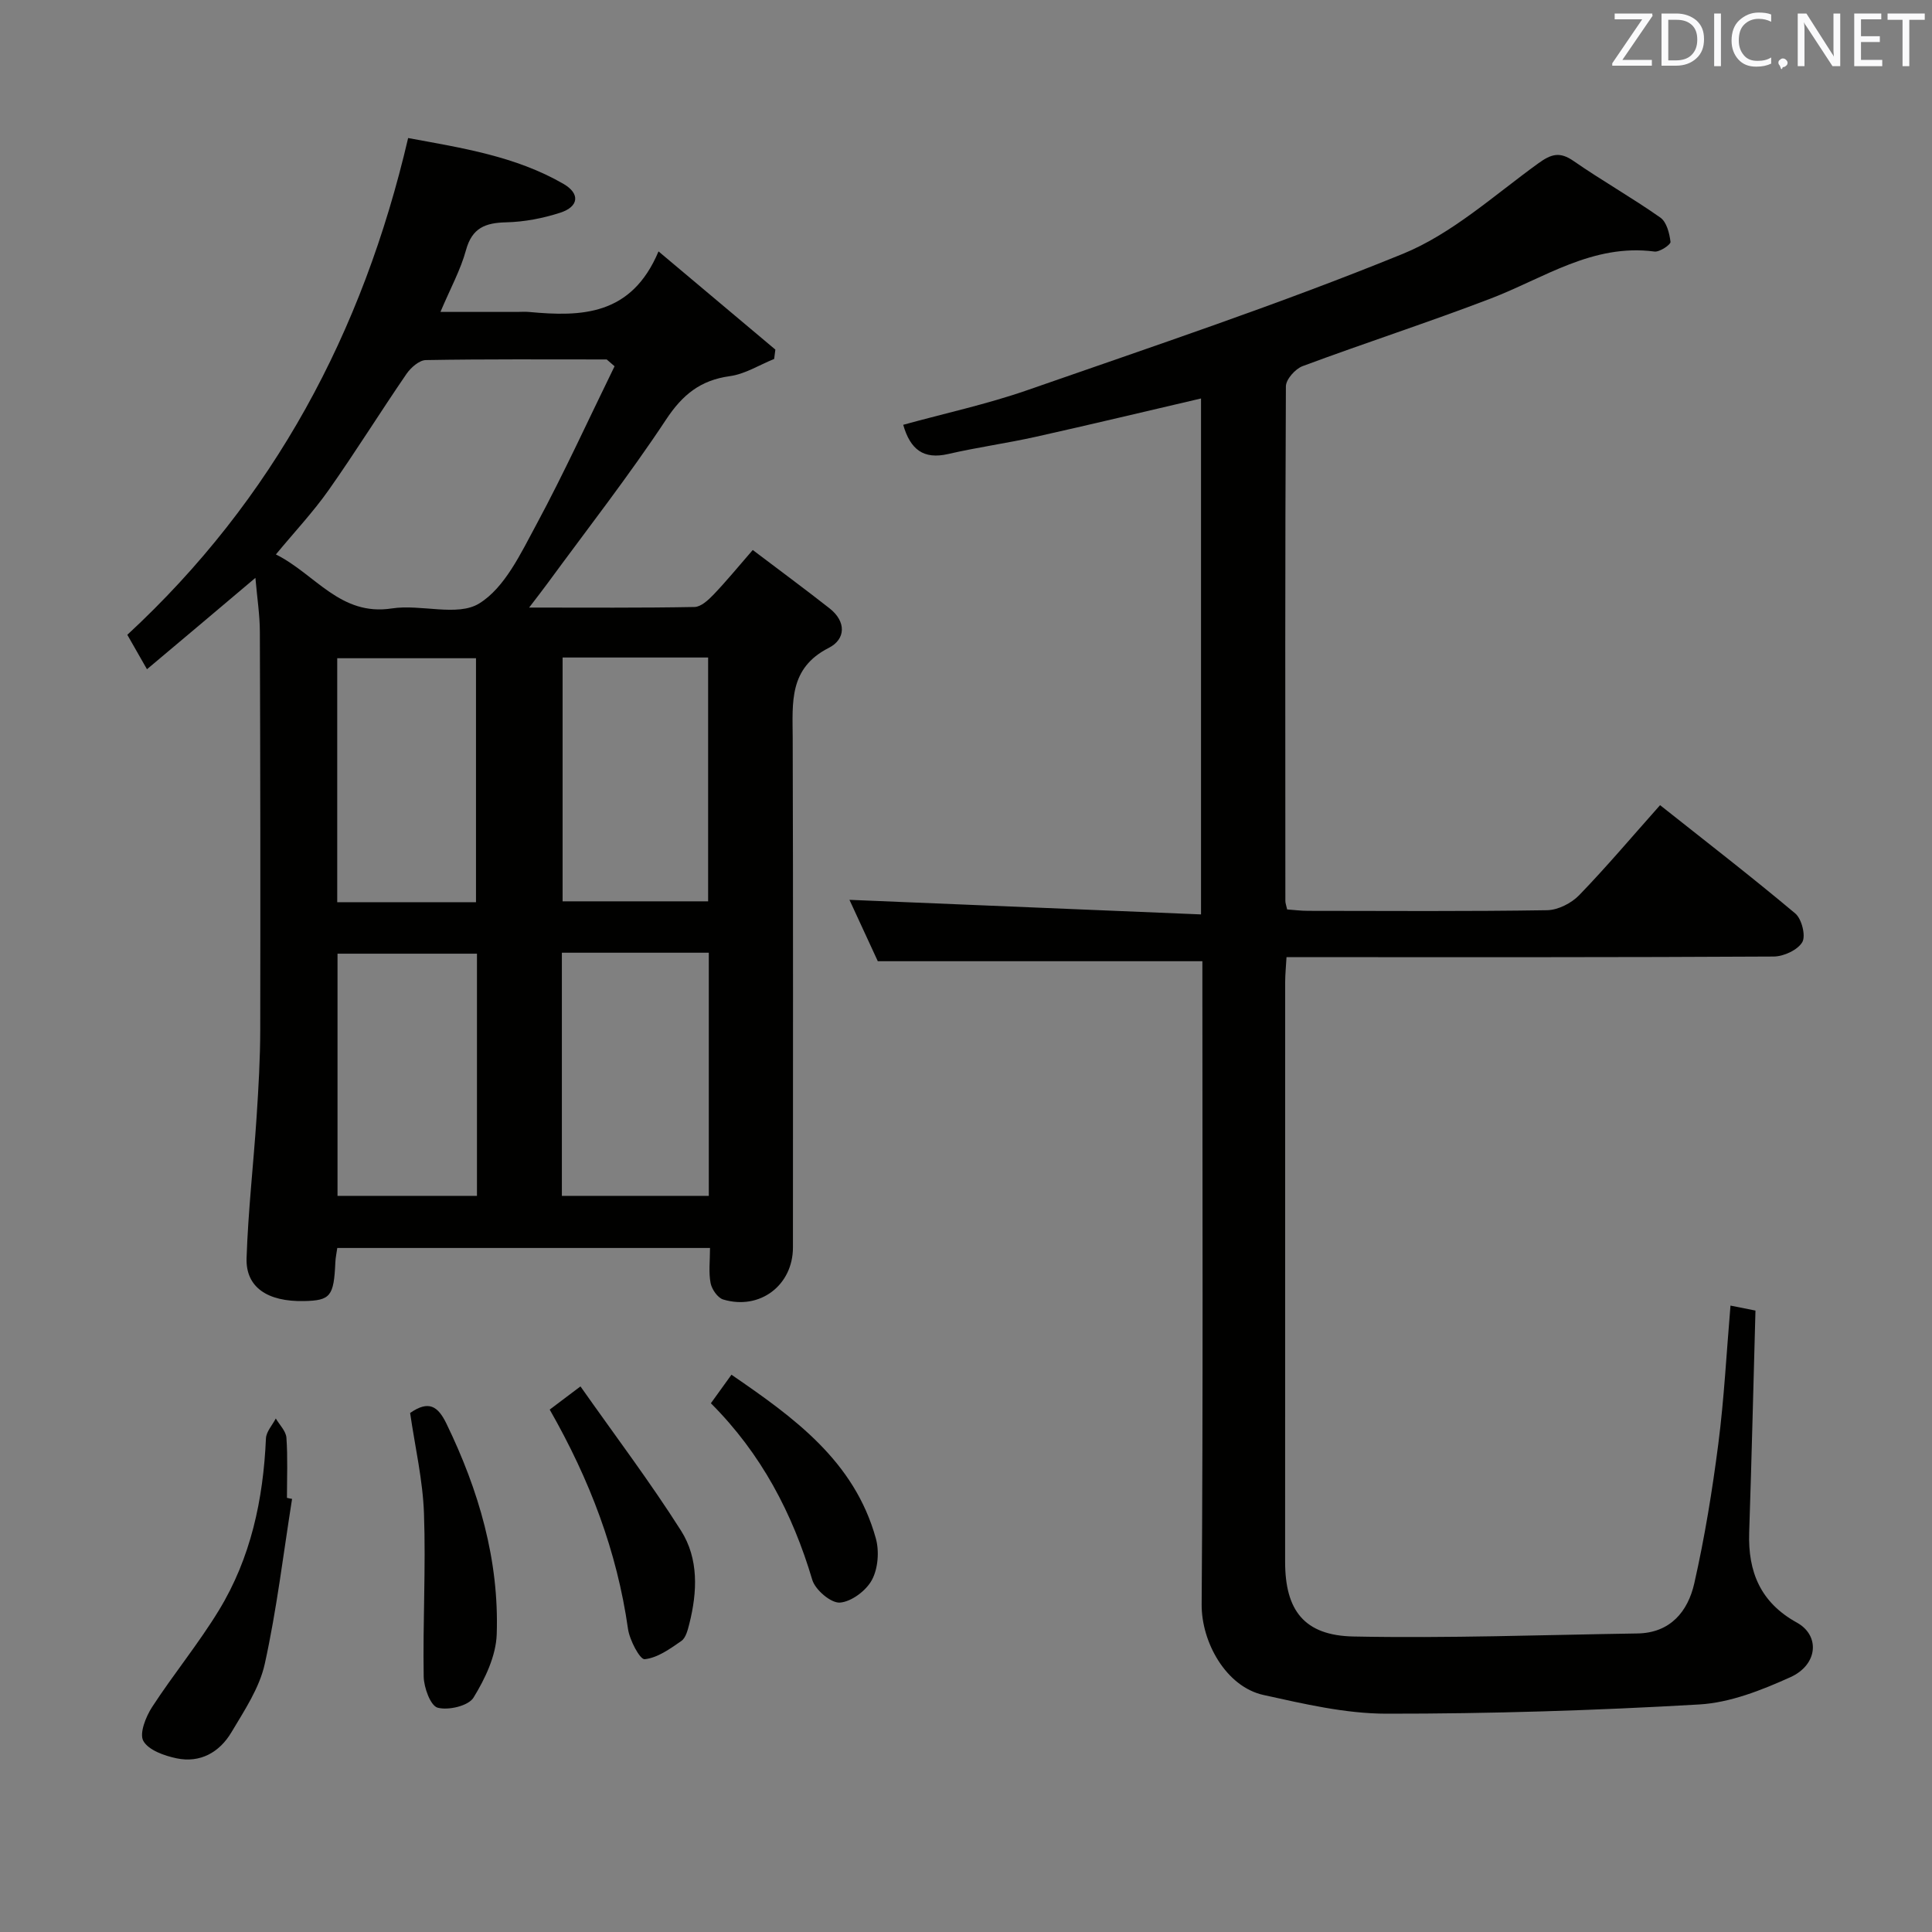 <svg enable-background="new 0 0 400 400" viewBox="0 0 400 400" xmlns="http://www.w3.org/2000/svg"><rect x="0" y="0" width="400" height="400" fill="#808080" stroke="none"/><path d="m30.43 138.56c-1.62-2.84-2.75-4.82-4.07-7.13 30.29-28.03 48.74-62.55 58.14-102.85 11.11 2.05 22.23 3.75 32.16 9.49 3.49 2.02 3.19 4.72-.67 5.97-3.58 1.16-7.43 1.9-11.19 1.99-4.31.1-7.06 1.14-8.32 5.75-1.12 4.1-3.23 7.92-5.29 12.8h15.86c.83 0 1.67-.07 2.5.01 10.84 1.01 21.18.79 26.79-12.54 8.69 7.3 16.44 13.82 24.19 20.33-.08.65-.17 1.3-.25 1.94-3.06 1.23-6.02 3.13-9.19 3.56-6.08.84-9.78 3.83-13.19 8.99-7.7 11.65-16.32 22.68-24.58 33.96-1.03 1.41-2.11 2.78-3.77 4.96 12.05 0 23.15.09 34.24-.12 1.34-.02 2.86-1.44 3.94-2.56 2.64-2.76 5.06-5.72 8.12-9.24 5.42 4.11 10.73 8.02 15.91 12.09 3.46 2.72 3.37 6.38-.18 8.18-8.28 4.21-7.49 11.32-7.46 18.64.11 35.16.05 70.33.05 105.49 0 7.83-6.85 13.05-14.43 10.78-1.15-.34-2.37-2.11-2.62-3.4-.43-2.23-.12-4.61-.12-7.27-25.85 0-51.4 0-77.17 0-.15 1.06-.36 2.02-.4 2.98-.31 7.02-1.01 7.9-6.49 8.01-7.56.16-12.09-2.85-11.89-8.89.32-9.78 1.44-19.53 2.08-29.3.39-5.97.74-11.96.75-17.94.05-27.5.02-54.99-.08-82.49-.01-3.46-.56-6.92-.92-11.11-7.67 6.49-14.85 12.53-22.45 18.92zm96.81-62.73c-.54-.47-1.09-.94-1.63-1.41-12.48 0-24.96-.09-37.44.13-1.37.02-3.12 1.56-4.01 2.86-5.46 7.96-10.55 16.16-16.11 24.05-3.2 4.54-7.05 8.64-10.93 13.33 8.18 4.08 13.31 12.82 24 11.18 6.02-.93 13.57 1.75 18.08-1.02 5.31-3.26 8.62-10.37 11.84-16.33 5.77-10.72 10.83-21.83 16.2-32.79zm-10.76 60.3v50.48h30.13c0-17.03 0-33.72 0-50.48-10.19 0-19.99 0-30.13 0zm-.15 61.12v50.34h30.42c0-16.93 0-33.51 0-50.34-10.15 0-20.07 0-30.42 0zm-17.78-10.46c0-17.17 0-33.85 0-50.51-9.8 0-19.22 0-28.73 0v50.51zm.2 10.66c-9.61 0-19.24 0-28.87 0v50.14h28.87c0-16.8 0-33.25 0-50.14z" fill="#010100"/><path d="m266.49 188.29c1.41.1 2.87.29 4.33.29 16.5.02 33 .13 49.5-.13 2.26-.04 5.02-1.45 6.63-3.11 5.66-5.85 10.92-12.09 16.75-18.64 9.41 7.47 18.87 14.76 28 22.43 1.33 1.12 2.21 4.64 1.44 5.94-.97 1.63-3.86 2.96-5.93 2.97-31.5.18-63 .13-94.5.13-1.97 0-3.95 0-6.35 0-.11 1.98-.28 3.58-.28 5.18-.01 40-.02 80-.01 120 0 10.04 3.93 15.27 14.16 15.47 19.58.39 39.19-.33 58.78-.63 6.82-.1 10.45-4.56 11.77-10.36 2.16-9.52 3.73-19.21 4.98-28.91 1.21-9.39 1.69-18.87 2.52-28.61 1.71.34 3.41.68 5.17 1.03-.43 15.46-.79 30.71-1.3 45.95-.27 8.16 2.35 14.5 9.87 18.65 4.84 2.67 4.37 8.72-1.33 11.3-5.96 2.69-12.48 5.28-18.88 5.65-21.57 1.25-43.2 1.93-64.81 1.91-8.48-.01-17.04-2.03-25.4-3.87-7.76-1.71-12.86-10.92-12.81-18.74.31-42.5.15-85 .15-127.5 0-1.96 0-3.93 0-5.68-22.36 0-44.25 0-67.2 0-1.74-3.76-3.98-8.63-5.87-12.71 24.2 1 48.33 2.01 72.79 3.02 0-36.43 0-71.52 0-106.82-11.46 2.67-22.85 5.4-34.28 7.95-5.99 1.33-12.1 2.17-18.08 3.55-5.09 1.17-7.83-.92-9.3-6.05 8.58-2.37 17.34-4.26 25.75-7.19 26.01-9.07 52.17-17.8 77.66-28.19 10.21-4.16 18.93-12.14 28.06-18.74 2.71-1.96 4.47-2.48 7.33-.49 5.87 4.07 12.12 7.6 17.96 11.71 1.3.91 1.89 3.26 2.1 5.03.07.56-2.26 2.14-3.32 2-12.79-1.69-22.9 5.52-33.96 9.75-12.86 4.92-25.97 9.17-38.88 13.97-1.52.56-3.47 2.75-3.47 4.2-.18 35.5-.13 71-.11 106.5-.01.47.19.95.37 1.79z" fill="#010100"/><path d="m60.47 310.33c-1.81 11.4-3.17 22.9-5.65 34.15-1.1 4.99-4.21 9.64-6.9 14.16-2.46 4.14-6.45 6.43-11.37 5.4-2.52-.53-5.79-1.68-6.87-3.59-.87-1.54.5-5 1.8-7.01 4.42-6.8 9.61-13.11 13.83-20.03 6.62-10.85 9.2-22.96 9.75-35.59.06-1.41 1.33-2.76 2.04-4.14.77 1.32 2.1 2.61 2.2 3.98.29 4.13.11 8.3.11 12.45.35.09.71.16 1.06.22z" fill="#010100"/><path d="m84.91 292.54c3.84-2.66 5.74-1.45 7.52 2.21 6.7 13.81 10.93 28.25 10.41 43.62-.15 4.47-2.4 9.19-4.81 13.11-1.05 1.71-5.2 2.68-7.42 2.08-1.48-.4-2.85-4.17-2.89-6.45-.19-11.25.46-22.52.06-33.76-.24-6.89-1.84-13.74-2.87-20.81z" fill="#010100"/><path d="m113.81 291.84c1.83-1.38 3.52-2.66 6.37-4.8 7.1 10.1 14.38 19.72 20.82 29.87 3.68 5.8 3.39 12.68 1.71 19.31-.32 1.26-.72 2.89-1.65 3.53-2.35 1.63-4.94 3.5-7.59 3.77-.97.1-3.12-3.94-3.45-6.28-2.28-16.03-7.88-30.81-16.21-45.4z" fill="#010100"/><path d="m147.18 290.53c1.56-2.16 2.71-3.76 4.26-5.91 12.97 8.9 25.44 17.86 29.89 33.88.74 2.65.47 6.24-.81 8.61-1.19 2.22-4.25 4.52-6.63 4.69-1.85.13-5.09-2.63-5.71-4.69-4.1-13.8-10.56-26.14-21-36.58z" fill="#010100"/><g fill="#fafafb"><path d="m342.2 3.2-6.3 9.2h6.1v1.2h-8.2v-.5l6.2-9.1h-5.7v-1.2h7.8v.4z"/><path d="m344 13.7v-10.9h3.1c1.6 0 3 .5 4.1 1.4 1.1 1 1.6 2.2 1.6 3.9s-.5 3-1.6 4-2.5 1.5-4.2 1.5h-3zm1.4-9.6v8.4h1.6c1.4 0 2.5-.4 3.2-1.1.8-.8 1.2-1.8 1.2-3.2s-.4-2.4-1.2-3.1-1.8-1-3.1-1z"/><path d="m356.3 2.8v10.9h-1.4v-10.9z"/><path d="m366.6 13.2c-.8.4-1.8.6-3 .6-1.6 0-2.8-.5-3.7-1.5s-1.4-2.3-1.4-3.9c0-1.7.5-3.2 1.6-4.2s2.4-1.6 4-1.6c1 0 1.9.1 2.6.4v1.5c-.8-.4-1.6-.6-2.6-.6-1.2 0-2.2.4-3 1.2s-1.1 1.9-1.1 3.3c0 1.3.4 2.3 1.1 3.1s1.6 1.1 2.8 1.1c1.1 0 2-.2 2.8-.7v1.3z"/><path d="m368.2 13c0-.3.1-.5.3-.6.2-.2.4-.3.6-.3.3 0 .5.1.7.3s.3.4.3.6-.1.5-.3.6c-.2.2-.4.3-.7.3-.3 1-.5-.1-.6-.3-.2-.2-.3-.4-.3-.6z"/><path d="m381.1 13.7h-1.7l-5.5-8.4c-.2-.2-.3-.5-.4-.7 0 .2.1.8.1 1.5v7.6h-1.4v-10.9h1.8l5.3 8.3c.3.4.4.6.4.8 0-.3-.1-.8-.1-1.6v-7.5h1.4v10.9z"/><path d="m389.7 13.7h-5.8v-10.9h5.6v1.2h-4.2v3.5h3.9v1.2h-3.9v3.7h4.4z"/><path d="m398.4 4.1h-3.1v9.6h-1.4v-9.6h-3.1v-1.3h7.7v1.3z"/></g></svg>